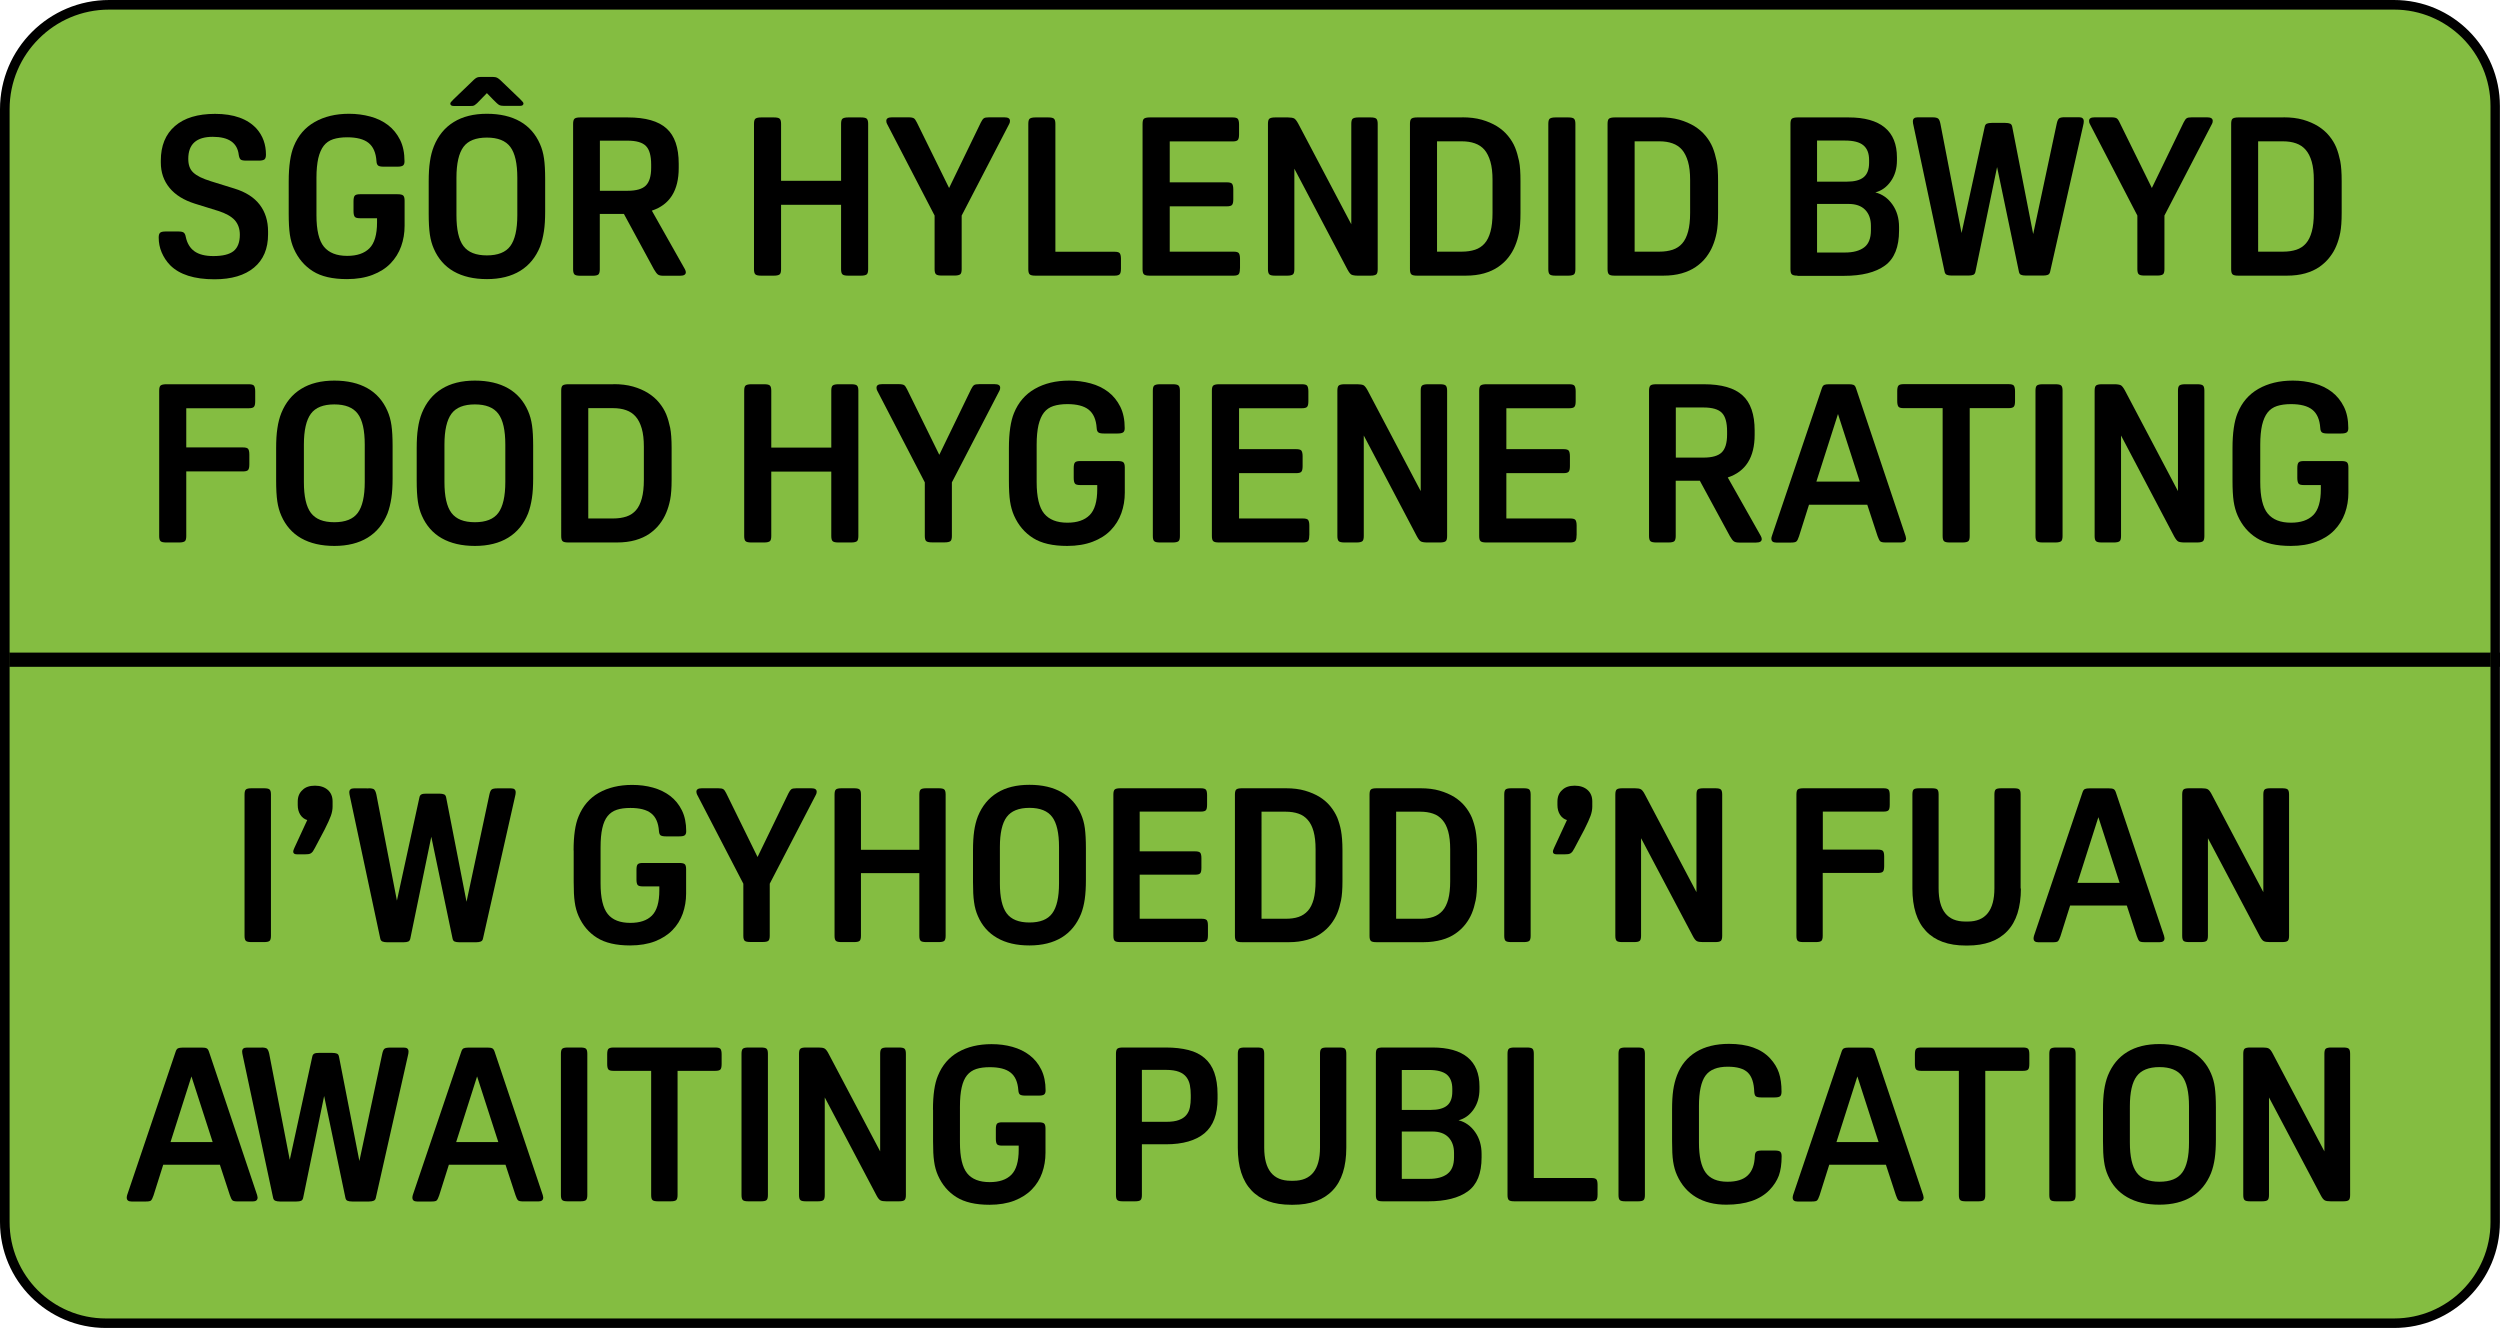 <?xml version="1.0" encoding="utf-8"?>
<!-- Generator: Adobe Illustrator 26.0.1, SVG Export Plug-In . SVG Version: 6.00 Build 0)  -->
<svg version="1.1" id="Layer_1" xmlns="http://www.w3.org/2000/svg" xmlns:xlink="http://www.w3.org/1999/xlink" x="0px" y="0px"
	 viewBox="0 0 260.38 138.31" style="enable-background:new 0 0 260.38 138.31;" xml:space="preserve">
<style type="text/css">
	.st0{fill:#84BD41;}
	.st1{enable-background:new    ;}
</style>
<g>
	<g>
		<path class="st0" d="M11.37,0.5c-6,0-10.87,4.87-10.87,10.87v115.91c0,5.82,4.72,10.53,10.53,10.53h238.31
			c5.82,0,10.54-4.71,10.54-10.53V11.04c0-5.82-4.72-10.54-10.54-10.54H11.37"/>
	</g>
	<g>
		<path d="M11.37,0.5V0C5.09,0,0,5.09,0,11.37v115.91c0,6.09,4.94,11.03,11.03,11.03h238.31c6.1,0,11.03-4.94,11.03-11.03V11.04
			c0-6.09-4.94-11.04-11.03-11.04H11.37V0.5V1h237.98c2.77,0,5.28,1.13,7.1,2.94c1.82,1.82,2.94,4.32,2.94,7.1v116.25
			c0,2.77-1.12,5.27-2.94,7.09s-4.32,2.94-7.1,2.94H11.03c-2.77,0-5.28-1.12-7.1-2.94c-1.81-1.82-2.93-4.33-2.93-7.1V11.37
			C1,8.5,2.16,5.91,4.04,4.04C5.91,2.16,8.5,1,11.37,1V0.5"/>
	</g>
	<g class="st1">
		<path d="M19.35,24.68c0.14,0.66,0.44,1.16,0.9,1.49c0.46,0.33,1.12,0.5,1.97,0.5c0.97,0,1.67-0.17,2.11-0.52
			c0.43-0.35,0.65-0.92,0.65-1.7c0-0.62-0.18-1.12-0.53-1.52c-0.36-0.39-0.93-0.71-1.71-0.96l-2.45-0.76
			c-1.14-0.36-2.02-0.9-2.63-1.64c-0.61-0.74-0.91-1.62-0.91-2.64v-0.21c0-1.54,0.49-2.74,1.47-3.59c0.98-0.85,2.37-1.27,4.18-1.27
			c1.95,0,3.39,0.52,4.33,1.55c0.65,0.74,0.97,1.64,0.97,2.69c0,0.25-0.05,0.41-0.15,0.5c-0.1,0.08-0.3,0.13-0.59,0.13h-1.32
			c-0.29,0-0.49-0.04-0.58-0.12s-0.15-0.23-0.19-0.46c-0.14-1.27-1.04-1.9-2.71-1.9c-1.7,0-2.55,0.76-2.55,2.29
			c0,0.31,0.04,0.58,0.12,0.81c0.08,0.23,0.21,0.44,0.39,0.61c0.19,0.18,0.43,0.34,0.73,0.49c0.3,0.15,0.68,0.29,1.12,0.43
			l2.45,0.76c1.17,0.36,2.05,0.92,2.63,1.68c0.58,0.76,0.87,1.69,0.87,2.79v0.3c0,1.5-0.49,2.65-1.46,3.46
			c-0.97,0.81-2.35,1.22-4.12,1.22c-2.1,0-3.64-0.49-4.61-1.46c-0.39-0.4-0.68-0.85-0.89-1.34s-0.31-1.01-0.31-1.55
			c0-0.25,0.05-0.41,0.15-0.5s0.3-0.13,0.59-0.13h1.3c0.28,0,0.47,0.04,0.57,0.12S19.31,24.45,19.35,24.68z"/>
		<path d="M30.07,18.89c0-1.59,0.18-2.81,0.53-3.66c0.45-1.11,1.17-1.95,2.17-2.52c1-0.57,2.19-0.86,3.58-0.86
			c0.79,0,1.53,0.1,2.23,0.29c0.7,0.19,1.32,0.49,1.84,0.89c0.52,0.4,0.94,0.92,1.25,1.54c0.31,0.62,0.46,1.37,0.46,2.23
			c0,0.22-0.05,0.36-0.16,0.44c-0.11,0.08-0.3,0.12-0.58,0.12h-1.44c-0.28,0-0.47-0.04-0.57-0.12c-0.1-0.08-0.16-0.23-0.17-0.46
			c-0.06-0.88-0.34-1.51-0.83-1.9c-0.49-0.39-1.24-0.58-2.22-0.58c-0.57,0-1.06,0.07-1.46,0.2c-0.4,0.13-0.73,0.36-0.98,0.68
			c-0.25,0.32-0.44,0.76-0.57,1.3c-0.12,0.54-0.19,1.22-0.19,2.04v3.89c0,1.56,0.26,2.66,0.78,3.29c0.52,0.63,1.32,0.95,2.42,0.95
			c1.02,0,1.79-0.26,2.32-0.79c0.52-0.52,0.79-1.42,0.79-2.69v-0.44h-1.78c-0.28,0-0.46-0.05-0.54-0.15
			c-0.08-0.1-0.13-0.3-0.13-0.59v-1.02c0-0.29,0.04-0.49,0.13-0.59c0.08-0.1,0.27-0.15,0.54-0.15h3.91c0.29,0,0.49,0.04,0.59,0.13
			c0.1,0.09,0.15,0.27,0.15,0.54v2.62c0,0.76-0.12,1.47-0.36,2.14c-0.24,0.67-0.61,1.26-1.1,1.77c-0.49,0.51-1.12,0.91-1.88,1.2
			c-0.76,0.29-1.64,0.44-2.66,0.44c-1.5,0-2.68-0.27-3.55-0.82c-0.87-0.55-1.53-1.32-1.98-2.33c-0.2-0.45-0.34-0.95-0.42-1.49
			s-0.12-1.27-0.12-2.17V18.89z"/>
		<path d="M50.71,11.85c1.37,0,2.53,0.27,3.46,0.8c0.93,0.53,1.62,1.32,2.07,2.35c0.2,0.45,0.34,0.95,0.42,1.5s0.12,1.27,0.12,2.15
			v3.38c0,0.8-0.04,1.49-0.13,2.07s-0.22,1.11-0.4,1.59c-0.45,1.11-1.14,1.95-2.07,2.52c-0.93,0.57-2.09,0.86-3.46,0.86
			c-1.37,0-2.53-0.27-3.46-0.8c-0.93-0.53-1.62-1.32-2.07-2.35c-0.2-0.45-0.34-0.95-0.42-1.5s-0.12-1.27-0.12-2.15v-3.38
			c0-0.8,0.04-1.49,0.13-2.07c0.08-0.58,0.22-1.11,0.41-1.59c0.45-1.11,1.14-1.95,2.07-2.52C48.18,12.14,49.33,11.85,50.71,11.85z
			 M50.71,9.7l-0.67,0.69c-0.14,0.15-0.25,0.27-0.35,0.36s-0.18,0.15-0.25,0.2s-0.15,0.07-0.23,0.08c-0.08,0.01-0.18,0.01-0.3,0.01
			h-1.62c-0.26,0-0.39-0.08-0.39-0.25c0-0.05,0.02-0.1,0.07-0.16c0.05-0.06,0.14-0.16,0.28-0.3l1.76-1.69
			c0.14-0.14,0.25-0.25,0.35-0.34c0.09-0.08,0.18-0.15,0.25-0.19c0.08-0.04,0.15-0.07,0.23-0.08C49.9,8.02,50,8.01,50.1,8.01h1.2
			c0.2,0,0.37,0.03,0.5,0.1s0.34,0.24,0.61,0.52l1.76,1.69c0.14,0.14,0.23,0.24,0.28,0.3s0.07,0.12,0.07,0.16
			c0,0.17-0.13,0.25-0.39,0.25h-1.62c-0.22,0-0.39-0.03-0.51-0.09c-0.12-0.06-0.33-0.25-0.63-0.56L50.71,9.7z M50.71,14.33
			c-1.14,0-1.96,0.32-2.44,0.97s-0.73,1.72-0.73,3.22v3.89c0,1.5,0.24,2.57,0.73,3.22s1.3,0.97,2.44,0.97
			c1.14,0,1.96-0.32,2.44-0.97s0.73-1.72,0.73-3.22v-3.89c0-1.5-0.24-2.57-0.73-3.22S51.85,14.33,50.71,14.33z"/>
		<path d="M62.47,22.28v5.77c0,0.26-0.05,0.44-0.14,0.53c-0.09,0.09-0.29,0.14-0.6,0.14h-1.3c-0.31,0-0.51-0.05-0.6-0.14
			c-0.09-0.09-0.14-0.27-0.14-0.53V12.9c0-0.26,0.05-0.44,0.14-0.53c0.09-0.09,0.29-0.14,0.6-0.14h4.96c1.84,0,3.18,0.38,4.03,1.15
			c0.85,0.76,1.27,1.99,1.27,3.67v0.44c0,2.35-0.93,3.83-2.8,4.45l3.45,6.11c0.06,0.12,0.09,0.22,0.09,0.3c0,0.25-0.2,0.37-0.6,0.37
			h-1.74c-0.26,0-0.45-0.04-0.57-0.13s-0.25-0.27-0.41-0.54l-3.13-5.77H62.47z M62.47,19.87h2.89c0.9,0,1.53-0.18,1.9-0.54
			c0.37-0.36,0.56-0.98,0.56-1.86v-0.32c0-0.93-0.18-1.57-0.54-1.94c-0.36-0.37-1-0.56-1.91-0.56h-2.89V19.87z"/>
		<path d="M90.42,28.04c0,0.28-0.05,0.46-0.15,0.54s-0.3,0.13-0.59,0.13h-1.34c-0.29,0-0.49-0.04-0.59-0.13
			c-0.1-0.08-0.15-0.27-0.15-0.54v-6.71h-6.25v6.71c0,0.28-0.05,0.46-0.15,0.54s-0.3,0.13-0.59,0.13h-1.34
			c-0.29,0-0.49-0.04-0.59-0.13c-0.1-0.08-0.15-0.27-0.15-0.54V12.9c0-0.28,0.05-0.46,0.15-0.54c0.1-0.08,0.3-0.13,0.59-0.13h1.34
			c0.29,0,0.49,0.04,0.59,0.13s0.15,0.27,0.15,0.54v5.93h6.25V12.9c0-0.28,0.05-0.46,0.15-0.54c0.1-0.08,0.3-0.13,0.59-0.13h1.34
			c0.29,0,0.49,0.04,0.59,0.13s0.15,0.27,0.15,0.54V28.04z"/>
		<path d="M94.64,12.22c0.26,0,0.44,0.04,0.54,0.1s0.2,0.21,0.31,0.43l3.36,6.83l3.31-6.83c0.11-0.22,0.21-0.36,0.31-0.43
			c0.1-0.07,0.28-0.1,0.54-0.1h1.6c0.39,0,0.58,0.12,0.58,0.37c0,0.11-0.02,0.21-0.07,0.3l-4.96,9.56v5.58
			c0,0.28-0.05,0.46-0.15,0.54s-0.3,0.13-0.59,0.13h-1.34c-0.29,0-0.49-0.04-0.59-0.13c-0.1-0.08-0.15-0.27-0.15-0.54v-5.58
			l-4.96-9.56c-0.05-0.09-0.07-0.19-0.07-0.3c0-0.25,0.19-0.37,0.58-0.37H94.64z"/>
		<path d="M116.75,27.97c0,0.29-0.04,0.49-0.13,0.59c-0.09,0.1-0.27,0.15-0.54,0.15h-8.24c-0.29,0-0.49-0.04-0.59-0.13
			c-0.1-0.08-0.15-0.27-0.15-0.54V12.9c0-0.28,0.05-0.46,0.15-0.54c0.1-0.08,0.3-0.13,0.59-0.13h1.34c0.29,0,0.49,0.04,0.59,0.13
			s0.15,0.27,0.15,0.54v13.32h6.16c0.28,0,0.46,0.05,0.54,0.15c0.08,0.1,0.13,0.3,0.13,0.59V27.97z"/>
		<path d="M129.14,27.97c0,0.29-0.04,0.49-0.13,0.59s-0.27,0.15-0.54,0.15h-8.73c-0.29,0-0.49-0.04-0.59-0.13
			c-0.1-0.08-0.15-0.27-0.15-0.54V12.9c0-0.28,0.05-0.46,0.15-0.54c0.1-0.08,0.3-0.13,0.59-0.13h8.64c0.28,0,0.46,0.05,0.54,0.15
			c0.08,0.1,0.13,0.3,0.13,0.59v1.02c0,0.29-0.04,0.49-0.13,0.59c-0.08,0.1-0.27,0.15-0.54,0.15h-6.55v4.26h5.95
			c0.28,0,0.46,0.05,0.54,0.15c0.08,0.1,0.13,0.3,0.13,0.59v1.02c0,0.29-0.04,0.49-0.13,0.59c-0.08,0.1-0.27,0.15-0.54,0.15h-5.95
			v4.72h6.65c0.28,0,0.46,0.05,0.54,0.15s0.13,0.3,0.13,0.59V27.97z"/>
		<path d="M134.81,17.57v10.47c0,0.28-0.05,0.46-0.15,0.54c-0.1,0.08-0.3,0.13-0.59,0.13h-1.27c-0.29,0-0.49-0.04-0.59-0.13
			s-0.15-0.27-0.15-0.54V12.9c0-0.28,0.05-0.46,0.15-0.54s0.3-0.13,0.59-0.13h1.34c0.29,0,0.51,0.04,0.64,0.1
			c0.13,0.07,0.27,0.25,0.43,0.54l5.53,10.49V12.9c0-0.28,0.05-0.46,0.15-0.54c0.1-0.08,0.3-0.13,0.59-0.13h1.27
			c0.29,0,0.49,0.04,0.59,0.13s0.15,0.27,0.15,0.54v15.14c0,0.28-0.05,0.46-0.15,0.54s-0.3,0.13-0.59,0.13h-1.34
			c-0.29,0-0.51-0.04-0.64-0.1s-0.27-0.25-0.43-0.54L134.81,17.57z"/>
		<path d="M152.3,12.22c0.76,0,1.43,0.08,2.03,0.25c0.59,0.17,1.12,0.4,1.58,0.68c0.46,0.29,0.84,0.62,1.15,1
			c0.31,0.38,0.56,0.78,0.74,1.22c0.17,0.42,0.3,0.88,0.41,1.4s0.15,1.22,0.15,2.1v3.31c0,0.86-0.05,1.55-0.15,2.06
			c-0.1,0.51-0.24,0.97-0.41,1.37c-0.17,0.42-0.4,0.81-0.69,1.19c-0.29,0.38-0.65,0.71-1.07,1c-0.42,0.29-0.91,0.51-1.47,0.67
			s-1.2,0.24-1.91,0.24h-5.07c-0.29,0-0.49-0.04-0.59-0.13s-0.15-0.27-0.15-0.54V12.9c0-0.28,0.05-0.46,0.15-0.54
			s0.3-0.13,0.59-0.13H152.3z M149.66,26.21h2.59c0.52,0,0.98-0.07,1.38-0.2c0.39-0.13,0.73-0.35,1-0.66
			c0.27-0.31,0.47-0.72,0.61-1.24s0.21-1.16,0.21-1.93v-3.43c0-0.76-0.07-1.39-0.22-1.91c-0.15-0.52-0.36-0.93-0.62-1.24
			c-0.27-0.31-0.6-0.53-1-0.67c-0.39-0.14-0.84-0.21-1.35-0.21h-2.59V26.21z"/>
		<path d="M164.08,28.04c0,0.28-0.05,0.46-0.15,0.54s-0.3,0.13-0.59,0.13H162c-0.29,0-0.49-0.04-0.59-0.13
			c-0.1-0.08-0.15-0.27-0.15-0.54V12.9c0-0.28,0.05-0.46,0.15-0.54c0.1-0.08,0.3-0.13,0.59-0.13h1.34c0.29,0,0.49,0.04,0.59,0.13
			s0.15,0.27,0.15,0.54V28.04z"/>
		<path d="M172.88,12.22c0.76,0,1.43,0.08,2.03,0.25c0.59,0.17,1.12,0.4,1.58,0.68c0.46,0.29,0.84,0.62,1.15,1
			c0.31,0.38,0.56,0.78,0.74,1.22c0.17,0.42,0.3,0.88,0.41,1.4s0.15,1.22,0.15,2.1v3.31c0,0.86-0.05,1.55-0.15,2.06
			c-0.1,0.51-0.24,0.97-0.41,1.37c-0.17,0.42-0.4,0.81-0.69,1.19c-0.29,0.38-0.65,0.71-1.07,1c-0.42,0.29-0.91,0.51-1.47,0.67
			s-1.2,0.24-1.91,0.24h-5.07c-0.29,0-0.49-0.04-0.59-0.13s-0.15-0.27-0.15-0.54V12.9c0-0.28,0.05-0.46,0.15-0.54
			s0.3-0.13,0.59-0.13H172.88z M170.24,26.21h2.59c0.52,0,0.98-0.07,1.38-0.2c0.39-0.13,0.73-0.35,1-0.66
			c0.27-0.31,0.47-0.72,0.61-1.24s0.21-1.16,0.21-1.93v-3.43c0-0.76-0.07-1.39-0.22-1.91c-0.15-0.52-0.36-0.93-0.62-1.24
			c-0.27-0.31-0.6-0.53-1-0.67c-0.39-0.14-0.84-0.21-1.35-0.21h-2.59V26.21z"/>
		<path d="M187.22,28.71c-0.29,0-0.49-0.04-0.59-0.13c-0.1-0.08-0.15-0.27-0.15-0.54V12.9c0-0.28,0.05-0.46,0.15-0.54
			c0.1-0.08,0.3-0.13,0.59-0.13h5.33c1.65,0,2.9,0.35,3.75,1.05c0.85,0.7,1.27,1.74,1.27,3.12v0.3c0,0.85-0.21,1.57-0.64,2.18
			c-0.42,0.6-0.96,0.99-1.61,1.16c0.73,0.18,1.32,0.61,1.78,1.26s0.69,1.44,0.69,2.35v0.37c0,1.71-0.49,2.93-1.47,3.64
			c-0.98,0.71-2.4,1.07-4.25,1.07H187.22z M189.25,18.92h3.1c0.79,0,1.37-0.15,1.75-0.46c0.38-0.31,0.57-0.81,0.57-1.5v-0.3
			c0-0.69-0.2-1.2-0.6-1.53s-1.03-0.49-1.9-0.49h-2.92V18.92z M189.25,26.3h2.92c0.85,0,1.51-0.18,1.98-0.53
			c0.47-0.35,0.71-0.95,0.71-1.78v-0.46c0-0.71-0.2-1.27-0.6-1.68s-0.98-0.61-1.74-0.61h-3.27V26.3z"/>
		<path d="M201.27,12.22c0.28,0,0.47,0.04,0.58,0.12c0.11,0.08,0.19,0.26,0.25,0.56l2.2,11.37l2.41-11.05
			c0.03-0.17,0.1-0.28,0.22-0.34c0.12-0.05,0.29-0.08,0.52-0.08h1.39c0.23,0,0.41,0.03,0.52,0.08c0.12,0.05,0.19,0.17,0.22,0.34
			l2.18,11.16l2.45-11.49c0.06-0.29,0.15-0.48,0.25-0.56c0.11-0.08,0.3-0.12,0.58-0.12h1.5c0.32,0,0.49,0.14,0.49,0.42
			c0,0.12-0.02,0.28-0.07,0.46l-3.43,15.19c-0.03,0.17-0.11,0.28-0.23,0.34c-0.12,0.05-0.29,0.08-0.51,0.08h-1.78
			c-0.23,0-0.41-0.03-0.52-0.08c-0.12-0.05-0.19-0.17-0.22-0.34l-2.27-10.88l-2.25,10.88c-0.03,0.17-0.1,0.28-0.22,0.34
			c-0.12,0.05-0.29,0.08-0.52,0.08h-1.74c-0.22,0-0.39-0.03-0.51-0.08c-0.12-0.05-0.2-0.17-0.23-0.34L199.3,13.1
			c-0.05-0.18-0.07-0.34-0.07-0.46c0-0.28,0.16-0.42,0.49-0.42H201.27z"/>
		<path d="M219.91,12.22c0.26,0,0.44,0.04,0.54,0.1s0.21,0.21,0.31,0.43l3.36,6.83l3.31-6.83c0.11-0.22,0.21-0.36,0.31-0.43
			s0.28-0.1,0.54-0.1h1.6c0.38,0,0.58,0.12,0.58,0.37c0,0.11-0.02,0.21-0.07,0.3l-4.96,9.56v5.58c0,0.28-0.05,0.46-0.15,0.54
			s-0.3,0.13-0.59,0.13h-1.34c-0.29,0-0.49-0.04-0.59-0.13c-0.1-0.08-0.15-0.27-0.15-0.54v-5.58l-4.96-9.56
			c-0.05-0.09-0.07-0.19-0.07-0.3c0-0.25,0.19-0.37,0.58-0.37H219.91z"/>
		<path d="M237.84,12.22c0.76,0,1.43,0.08,2.03,0.25c0.59,0.17,1.12,0.4,1.57,0.68c0.46,0.29,0.84,0.62,1.15,1
			c0.31,0.38,0.56,0.78,0.74,1.22c0.17,0.42,0.3,0.88,0.41,1.4c0.1,0.52,0.15,1.22,0.15,2.1v3.31c0,0.86-0.05,1.55-0.15,2.06
			c-0.1,0.51-0.24,0.97-0.41,1.37c-0.17,0.42-0.4,0.81-0.7,1.19c-0.29,0.38-0.65,0.71-1.06,1c-0.42,0.29-0.91,0.51-1.47,0.67
			s-1.2,0.24-1.91,0.24h-5.07c-0.29,0-0.49-0.04-0.59-0.13c-0.1-0.08-0.15-0.27-0.15-0.54V12.9c0-0.28,0.05-0.46,0.15-0.54
			c0.1-0.08,0.3-0.13,0.59-0.13H237.84z M235.2,26.21h2.59c0.53,0,0.98-0.07,1.38-0.2c0.39-0.13,0.73-0.35,1-0.66
			c0.27-0.31,0.47-0.72,0.61-1.24c0.14-0.52,0.21-1.16,0.21-1.93v-3.43c0-0.76-0.07-1.39-0.22-1.91c-0.15-0.52-0.36-0.93-0.63-1.24
			c-0.27-0.31-0.6-0.53-1-0.67c-0.39-0.14-0.85-0.21-1.36-0.21h-2.59V26.21z"/>
	</g>
	<g class="st1">
		<path d="M19.4,49.09v6.74c0,0.28-0.05,0.46-0.15,0.54s-0.3,0.13-0.59,0.13h-1.34c-0.29,0-0.49-0.04-0.59-0.13
			c-0.1-0.08-0.15-0.27-0.15-0.54V40.69c0-0.28,0.05-0.46,0.15-0.54c0.1-0.08,0.3-0.13,0.59-0.13h8.59c0.28,0,0.46,0.05,0.54,0.15
			c0.08,0.1,0.13,0.3,0.13,0.59v1.02c0,0.29-0.04,0.49-0.13,0.59c-0.08,0.1-0.27,0.15-0.54,0.15H19.4v4.08h5.9
			c0.28,0,0.46,0.05,0.54,0.15c0.08,0.1,0.13,0.3,0.13,0.59v1.02c0,0.29-0.04,0.49-0.13,0.59c-0.08,0.1-0.27,0.15-0.54,0.15H19.4z"
			/>
		<path d="M34.82,39.64c1.37,0,2.53,0.27,3.46,0.8c0.93,0.53,1.62,1.32,2.07,2.35c0.2,0.45,0.34,0.95,0.42,1.5s0.12,1.27,0.12,2.15
			v3.38c0,0.8-0.04,1.49-0.13,2.07s-0.22,1.11-0.4,1.59c-0.45,1.11-1.14,1.95-2.07,2.52c-0.93,0.57-2.09,0.86-3.46,0.86
			c-1.37,0-2.53-0.27-3.46-0.8c-0.93-0.53-1.62-1.32-2.07-2.35c-0.2-0.45-0.34-0.95-0.42-1.5s-0.12-1.27-0.12-2.15v-3.38
			c0-0.8,0.04-1.49,0.13-2.07c0.08-0.58,0.22-1.11,0.41-1.59c0.45-1.11,1.14-1.95,2.07-2.52C32.29,39.93,33.45,39.64,34.82,39.64z
			 M34.82,42.12c-1.14,0-1.96,0.32-2.44,0.97s-0.73,1.72-0.73,3.22v3.89c0,1.5,0.24,2.57,0.73,3.22s1.3,0.97,2.44,0.97
			c1.14,0,1.96-0.32,2.44-0.97s0.73-1.72,0.73-3.22v-3.89c0-1.5-0.24-2.57-0.73-3.22S35.96,42.12,34.82,42.12z"/>
		<path d="M49.46,39.64c1.37,0,2.53,0.27,3.46,0.8c0.93,0.53,1.62,1.32,2.07,2.35c0.2,0.45,0.34,0.95,0.42,1.5s0.12,1.27,0.12,2.15
			v3.38c0,0.8-0.04,1.49-0.13,2.07s-0.22,1.11-0.4,1.59c-0.45,1.11-1.14,1.95-2.07,2.52c-0.93,0.57-2.09,0.86-3.46,0.86
			c-1.37,0-2.53-0.27-3.46-0.8c-0.93-0.53-1.62-1.32-2.07-2.35c-0.2-0.45-0.34-0.95-0.42-1.5s-0.12-1.27-0.12-2.15v-3.38
			c0-0.8,0.04-1.49,0.13-2.07c0.08-0.58,0.22-1.11,0.41-1.59c0.45-1.11,1.14-1.95,2.07-2.52C46.93,39.93,48.08,39.64,49.46,39.64z
			 M49.46,42.12c-1.14,0-1.96,0.32-2.44,0.97s-0.73,1.72-0.73,3.22v3.89c0,1.5,0.24,2.57,0.73,3.22s1.3,0.97,2.44,0.97
			c1.14,0,1.96-0.32,2.44-0.97s0.73-1.72,0.73-3.22v-3.89c0-1.5-0.24-2.57-0.73-3.22S50.6,42.12,49.46,42.12z"/>
		<path d="M63.9,40.01c0.76,0,1.43,0.08,2.03,0.25s1.12,0.4,1.57,0.68c0.46,0.29,0.84,0.62,1.15,1c0.31,0.38,0.56,0.78,0.74,1.22
			c0.17,0.42,0.3,0.88,0.41,1.4c0.1,0.52,0.15,1.22,0.15,2.1v3.31c0,0.86-0.05,1.55-0.15,2.06c-0.1,0.51-0.24,0.97-0.41,1.37
			c-0.17,0.42-0.4,0.81-0.69,1.19c-0.29,0.38-0.65,0.71-1.06,1c-0.42,0.29-0.91,0.51-1.47,0.67s-1.2,0.24-1.91,0.24h-5.07
			c-0.29,0-0.49-0.04-0.59-0.13c-0.1-0.08-0.15-0.27-0.15-0.54V40.69c0-0.28,0.05-0.46,0.15-0.54c0.1-0.08,0.3-0.13,0.59-0.13H63.9z
			 M61.27,54h2.59c0.52,0,0.98-0.07,1.38-0.2c0.39-0.13,0.73-0.35,1-0.66c0.27-0.31,0.47-0.72,0.61-1.24
			c0.14-0.52,0.21-1.16,0.21-1.93v-3.43c0-0.76-0.07-1.39-0.22-1.91c-0.15-0.52-0.36-0.93-0.63-1.24c-0.27-0.31-0.6-0.53-1-0.67
			c-0.39-0.14-0.85-0.21-1.35-0.21h-2.59V54z"/>
		<path d="M89.4,55.83c0,0.28-0.05,0.46-0.15,0.54s-0.3,0.13-0.59,0.13h-1.34c-0.29,0-0.49-0.04-0.59-0.13
			c-0.1-0.08-0.15-0.27-0.15-0.54v-6.71h-6.25v6.71c0,0.28-0.05,0.46-0.15,0.54s-0.3,0.13-0.59,0.13h-1.34
			c-0.29,0-0.49-0.04-0.59-0.13c-0.1-0.08-0.15-0.27-0.15-0.54V40.69c0-0.28,0.05-0.46,0.15-0.54c0.1-0.08,0.3-0.13,0.59-0.13h1.34
			c0.29,0,0.49,0.04,0.59,0.13s0.15,0.27,0.15,0.54v5.93h6.25v-5.93c0-0.28,0.05-0.46,0.15-0.54c0.1-0.08,0.3-0.13,0.59-0.13h1.34
			c0.29,0,0.49,0.04,0.59,0.13s0.15,0.27,0.15,0.54V55.83z"/>
		<path d="M93.62,40.01c0.26,0,0.44,0.04,0.54,0.1s0.2,0.21,0.31,0.43l3.36,6.83l3.31-6.83c0.11-0.22,0.21-0.36,0.31-0.43
			c0.1-0.07,0.28-0.1,0.54-0.1h1.6c0.39,0,0.58,0.12,0.58,0.37c0,0.11-0.02,0.21-0.07,0.3l-4.96,9.56v5.58
			c0,0.28-0.05,0.46-0.15,0.54s-0.3,0.13-0.59,0.13h-1.34c-0.29,0-0.49-0.04-0.59-0.13c-0.1-0.08-0.15-0.27-0.15-0.54v-5.58
			l-4.96-9.56c-0.05-0.09-0.07-0.19-0.07-0.3c0-0.25,0.19-0.37,0.58-0.37H93.62z"/>
	</g>
	<g class="st1">
		<path d="M105.08,46.68c0-1.59,0.18-2.81,0.53-3.66c0.45-1.11,1.17-1.95,2.17-2.52c1-0.57,2.19-0.86,3.58-0.86
			c0.79,0,1.53,0.1,2.23,0.29c0.7,0.19,1.32,0.49,1.84,0.89c0.52,0.4,0.94,0.92,1.25,1.54c0.31,0.62,0.46,1.37,0.46,2.23
			c0,0.22-0.05,0.36-0.16,0.44c-0.11,0.08-0.3,0.12-0.58,0.12h-1.44c-0.28,0-0.47-0.04-0.57-0.12c-0.1-0.08-0.16-0.23-0.17-0.46
			c-0.06-0.88-0.34-1.51-0.83-1.9c-0.49-0.39-1.24-0.58-2.22-0.58c-0.57,0-1.06,0.07-1.46,0.2c-0.4,0.13-0.73,0.36-0.98,0.68
			c-0.25,0.32-0.44,0.76-0.57,1.3c-0.12,0.54-0.19,1.22-0.19,2.04v3.89c0,1.56,0.26,2.66,0.78,3.29c0.52,0.63,1.32,0.95,2.42,0.95
			c1.02,0,1.79-0.26,2.32-0.79c0.52-0.52,0.79-1.42,0.79-2.69v-0.44h-1.78c-0.28,0-0.46-0.05-0.54-0.15
			c-0.08-0.1-0.13-0.3-0.13-0.59v-1.02c0-0.29,0.04-0.49,0.13-0.59c0.08-0.1,0.27-0.15,0.54-0.15h3.91c0.29,0,0.49,0.04,0.59,0.13
			c0.1,0.09,0.15,0.27,0.15,0.54v2.62c0,0.76-0.12,1.47-0.36,2.14c-0.24,0.67-0.61,1.26-1.1,1.77c-0.49,0.51-1.12,0.91-1.88,1.2
			c-0.76,0.29-1.64,0.44-2.66,0.44c-1.5,0-2.68-0.27-3.55-0.82c-0.87-0.55-1.53-1.32-1.98-2.33c-0.2-0.45-0.34-0.95-0.42-1.49
			s-0.12-1.27-0.12-2.17V46.68z"/>
		<path d="M122.89,55.83c0,0.28-0.05,0.46-0.15,0.54s-0.3,0.13-0.59,0.13h-1.34c-0.29,0-0.49-0.04-0.59-0.13
			c-0.1-0.08-0.15-0.27-0.15-0.54V40.69c0-0.28,0.05-0.46,0.15-0.54c0.1-0.08,0.3-0.13,0.59-0.13h1.34c0.29,0,0.49,0.04,0.59,0.13
			s0.15,0.27,0.15,0.54V55.83z"/>
		<path d="M136.36,55.76c0,0.29-0.04,0.49-0.13,0.59s-0.27,0.15-0.54,0.15h-8.73c-0.29,0-0.49-0.04-0.59-0.13
			c-0.1-0.08-0.15-0.27-0.15-0.54V40.69c0-0.28,0.05-0.46,0.15-0.54c0.1-0.08,0.3-0.13,0.59-0.13h8.64c0.28,0,0.46,0.05,0.54,0.15
			c0.08,0.1,0.13,0.3,0.13,0.59v1.02c0,0.29-0.04,0.49-0.13,0.59c-0.08,0.1-0.27,0.15-0.54,0.15h-6.55v4.26H135
			c0.28,0,0.46,0.05,0.54,0.15c0.08,0.1,0.13,0.3,0.13,0.59v1.02c0,0.29-0.04,0.49-0.13,0.59c-0.08,0.1-0.27,0.15-0.54,0.15h-5.95
			V54h6.65c0.28,0,0.46,0.05,0.54,0.15s0.13,0.3,0.13,0.59V55.76z"/>
		<path d="M142.04,45.36v10.47c0,0.28-0.05,0.46-0.15,0.54c-0.1,0.08-0.3,0.13-0.59,0.13h-1.27c-0.29,0-0.49-0.04-0.59-0.13
			s-0.15-0.27-0.15-0.54V40.69c0-0.28,0.05-0.46,0.15-0.54s0.3-0.13,0.59-0.13h1.34c0.29,0,0.51,0.04,0.64,0.1
			c0.13,0.07,0.27,0.25,0.43,0.54l5.53,10.49V40.69c0-0.28,0.05-0.46,0.15-0.54c0.1-0.08,0.3-0.13,0.59-0.13h1.27
			c0.29,0,0.49,0.04,0.59,0.13s0.15,0.27,0.15,0.54v15.14c0,0.28-0.05,0.46-0.15,0.54s-0.3,0.13-0.59,0.13h-1.34
			c-0.29,0-0.51-0.04-0.64-0.1s-0.27-0.25-0.43-0.54L142.04,45.36z"/>
		<path d="M164.2,55.76c0,0.29-0.04,0.49-0.13,0.59s-0.27,0.15-0.54,0.15h-8.73c-0.29,0-0.49-0.04-0.59-0.13
			c-0.1-0.08-0.15-0.27-0.15-0.54V40.69c0-0.28,0.05-0.46,0.15-0.54c0.1-0.08,0.3-0.13,0.59-0.13h8.64c0.28,0,0.46,0.05,0.54,0.15
			c0.08,0.1,0.13,0.3,0.13,0.59v1.02c0,0.29-0.04,0.49-0.13,0.59c-0.08,0.1-0.27,0.15-0.54,0.15h-6.55v4.26h5.95
			c0.28,0,0.46,0.05,0.54,0.15s0.13,0.3,0.13,0.59v1.02c0,0.29-0.04,0.49-0.13,0.59c-0.08,0.1-0.27,0.15-0.54,0.15h-5.95V54h6.65
			c0.28,0,0.46,0.05,0.54,0.15s0.13,0.3,0.13,0.59V55.76z"/>
		<path d="M174.53,50.06v5.77c0,0.26-0.05,0.44-0.14,0.53c-0.09,0.09-0.29,0.14-0.6,0.14h-1.3c-0.31,0-0.51-0.05-0.6-0.14
			c-0.09-0.09-0.14-0.27-0.14-0.53V40.69c0-0.26,0.05-0.44,0.14-0.53c0.09-0.09,0.29-0.14,0.6-0.14h4.96c1.84,0,3.18,0.38,4.03,1.15
			c0.85,0.76,1.27,1.99,1.27,3.67v0.44c0,2.35-0.93,3.83-2.8,4.45l3.45,6.11c0.06,0.12,0.09,0.22,0.09,0.3c0,0.25-0.2,0.37-0.6,0.37
			h-1.74c-0.26,0-0.45-0.04-0.57-0.13c-0.12-0.08-0.25-0.27-0.41-0.54l-3.13-5.77H174.53z M174.53,47.66h2.89
			c0.89,0,1.53-0.18,1.9-0.54c0.37-0.36,0.56-0.98,0.56-1.86v-0.32c0-0.93-0.18-1.57-0.54-1.94c-0.36-0.37-1-0.56-1.91-0.56h-2.89
			V47.66z"/>
		<path d="M198.47,55.83c0.03,0.12,0.05,0.21,0.05,0.25c0,0.28-0.17,0.42-0.51,0.42h-1.62c-0.29,0-0.48-0.04-0.57-0.13
			c-0.08-0.08-0.17-0.27-0.27-0.54l-1.07-3.26h-6.07l-1.04,3.29c-0.09,0.28-0.18,0.46-0.27,0.53c-0.08,0.08-0.27,0.12-0.57,0.12
			h-1.53c-0.34,0-0.51-0.14-0.51-0.42c0-0.05,0.01-0.13,0.05-0.25l5.21-15.4c0.06-0.19,0.15-0.3,0.25-0.35
			c0.11-0.05,0.27-0.07,0.49-0.07h2.08c0.22,0,0.38,0.02,0.49,0.07c0.11,0.05,0.19,0.16,0.25,0.35L198.47,55.83z M189.18,50.16h4.52
			l-2.27-7.04L189.18,50.16z"/>
	</g>
	<g class="st1">
		<path d="M202.32,42.51h-4.05c-0.28,0-0.46-0.05-0.54-0.15c-0.08-0.1-0.13-0.3-0.13-0.59v-1.02c0-0.29,0.04-0.49,0.13-0.59
			c0.08-0.1,0.27-0.15,0.54-0.15h10.93c0.28,0,0.46,0.05,0.54,0.15c0.08,0.1,0.13,0.3,0.13,0.59v1.02c0,0.29-0.04,0.49-0.13,0.59
			c-0.09,0.1-0.27,0.15-0.54,0.15h-4.05v13.32c0,0.28-0.05,0.46-0.15,0.54s-0.3,0.13-0.59,0.13h-1.34c-0.29,0-0.49-0.04-0.59-0.13
			c-0.1-0.08-0.15-0.27-0.15-0.54V42.51z"/>
		<path d="M214.82,55.83c0,0.28-0.05,0.46-0.15,0.54s-0.3,0.13-0.59,0.13h-1.34c-0.29,0-0.49-0.04-0.59-0.13
			c-0.1-0.08-0.15-0.27-0.15-0.54V40.69c0-0.28,0.05-0.46,0.15-0.54c0.1-0.08,0.3-0.13,0.59-0.13h1.34c0.29,0,0.49,0.04,0.59,0.13
			s0.15,0.27,0.15,0.54V55.83z"/>
		<path d="M220.91,45.36v10.47c0,0.28-0.05,0.46-0.15,0.54s-0.3,0.13-0.59,0.13h-1.27c-0.29,0-0.49-0.04-0.59-0.13
			c-0.1-0.08-0.15-0.27-0.15-0.54V40.69c0-0.28,0.05-0.46,0.15-0.54c0.1-0.08,0.3-0.13,0.59-0.13h1.34c0.29,0,0.5,0.04,0.64,0.1
			c0.13,0.07,0.27,0.25,0.43,0.54l5.53,10.49V40.69c0-0.28,0.05-0.46,0.15-0.54s0.3-0.13,0.59-0.13h1.27c0.29,0,0.49,0.04,0.59,0.13
			c0.1,0.08,0.15,0.27,0.15,0.54v15.14c0,0.28-0.05,0.46-0.15,0.54c-0.1,0.08-0.3,0.13-0.59,0.13h-1.34c-0.29,0-0.51-0.04-0.64-0.1
			c-0.13-0.07-0.27-0.25-0.43-0.54L220.91,45.36z"/>
		<path d="M232.52,46.68c0-1.59,0.18-2.81,0.53-3.66c0.45-1.11,1.17-1.95,2.17-2.52c1-0.57,2.19-0.86,3.58-0.86
			c0.79,0,1.53,0.1,2.23,0.29c0.7,0.19,1.32,0.49,1.84,0.89c0.52,0.4,0.94,0.92,1.25,1.54s0.46,1.37,0.46,2.23
			c0,0.22-0.05,0.36-0.16,0.44s-0.3,0.12-0.58,0.12h-1.44c-0.28,0-0.47-0.04-0.57-0.12s-0.16-0.23-0.17-0.46
			c-0.06-0.88-0.34-1.51-0.83-1.9c-0.49-0.39-1.24-0.58-2.22-0.58c-0.57,0-1.06,0.07-1.46,0.2c-0.4,0.13-0.73,0.36-0.98,0.68
			c-0.25,0.32-0.44,0.76-0.57,1.3c-0.12,0.54-0.19,1.22-0.19,2.04v3.89c0,1.56,0.26,2.66,0.78,3.29c0.52,0.63,1.32,0.95,2.42,0.95
			c1.02,0,1.79-0.26,2.32-0.79c0.52-0.52,0.79-1.42,0.79-2.69v-0.44h-1.78c-0.28,0-0.46-0.05-0.54-0.15
			c-0.08-0.1-0.13-0.3-0.13-0.59v-1.02c0-0.29,0.04-0.49,0.13-0.59c0.08-0.1,0.27-0.15,0.54-0.15h3.91c0.29,0,0.49,0.04,0.59,0.13
			c0.1,0.09,0.15,0.27,0.15,0.54v2.62c0,0.76-0.12,1.47-0.36,2.14c-0.24,0.67-0.61,1.26-1.1,1.77c-0.49,0.51-1.12,0.91-1.88,1.2
			c-0.76,0.29-1.64,0.44-2.66,0.44c-1.5,0-2.68-0.27-3.55-0.82c-0.87-0.55-1.53-1.32-1.98-2.33c-0.2-0.45-0.34-0.95-0.42-1.49
			s-0.12-1.27-0.12-2.17V46.68z"/>
	</g>
	<g>
		<polyline points="259.38,69.45 1,69.45 1,67.97 259.38,67.97 259.38,69.45 		"/>
	</g>
	<g>
		<path d="M260.38,69.45h-0.5v-1.48h0.5V69.45 M0.5,69.45H0.35v-1.48H0.5V69.45"/>
	</g>
	<g>
		<path d="M259.88,69.45h-0.5v-1.48h0.5V69.45 M1,69.45H0.5v-1.48H1V69.45"/>
	</g>
	<g class="st1">
		<path d="M28.22,97.47c0,0.27-0.05,0.45-0.15,0.53c-0.1,0.08-0.29,0.12-0.57,0.12h-1.31c-0.29,0-0.48-0.04-0.57-0.12
			c-0.1-0.08-0.15-0.26-0.15-0.53V82.75c0-0.27,0.05-0.45,0.15-0.53c0.1-0.08,0.29-0.12,0.57-0.12h1.31c0.28,0,0.48,0.04,0.57,0.12
			c0.1,0.08,0.15,0.26,0.15,0.53V97.47z"/>
		<path d="M32.81,81.83c0.55,0,1,0.15,1.33,0.44c0.33,0.29,0.5,0.69,0.5,1.2v0.54c0,0.3-0.06,0.62-0.18,0.96s-0.34,0.81-0.65,1.43
			l-1.01,1.91c-0.08,0.15-0.15,0.27-0.21,0.36c-0.07,0.09-0.14,0.16-0.21,0.2s-0.16,0.08-0.26,0.09s-0.21,0.02-0.35,0.02h-0.83
			c-0.27,0-0.4-0.09-0.4-0.27c0-0.06,0.01-0.13,0.04-0.2c0.03-0.08,0.06-0.15,0.09-0.22l1.33-2.88c-0.3-0.09-0.54-0.27-0.72-0.55
			c-0.18-0.28-0.27-0.62-0.27-1.02v-0.36c0-0.51,0.17-0.91,0.5-1.2C31.81,81.97,32.25,81.83,32.81,81.83z"/>
		<path d="M38.39,82.1c0.27,0,0.46,0.04,0.56,0.11c0.1,0.08,0.19,0.26,0.25,0.54l2.14,11.05l2.34-10.73
			c0.03-0.17,0.1-0.27,0.21-0.33s0.28-0.08,0.51-0.08h1.35c0.23,0,0.39,0.03,0.51,0.08c0.11,0.05,0.18,0.16,0.21,0.33l2.12,10.85
			l2.38-11.16c0.06-0.28,0.14-0.46,0.25-0.54c0.1-0.07,0.29-0.11,0.56-0.11h1.46c0.31,0,0.47,0.13,0.47,0.41
			c0,0.12-0.02,0.27-0.07,0.45l-3.33,14.76c-0.03,0.17-0.1,0.27-0.23,0.33c-0.12,0.05-0.29,0.08-0.5,0.08h-1.73
			c-0.23,0-0.39-0.03-0.51-0.08c-0.11-0.05-0.18-0.16-0.21-0.33l-2.21-10.58l-2.18,10.58c-0.03,0.17-0.1,0.27-0.21,0.33
			c-0.11,0.05-0.28,0.08-0.51,0.08h-1.69c-0.21,0-0.38-0.03-0.5-0.08c-0.12-0.05-0.2-0.16-0.23-0.33l-3.15-14.76
			c-0.04-0.18-0.07-0.33-0.07-0.45c0-0.27,0.16-0.41,0.47-0.41H38.39z"/>
	</g>
	<g class="st1">
		<path d="M59.74,88.58c0-1.54,0.17-2.73,0.52-3.55c0.44-1.08,1.14-1.9,2.1-2.45c0.97-0.55,2.13-0.83,3.48-0.83
			c0.77,0,1.49,0.09,2.17,0.28c0.68,0.19,1.28,0.48,1.79,0.87c0.51,0.39,0.92,0.89,1.22,1.5c0.3,0.61,0.45,1.33,0.45,2.17
			c0,0.21-0.05,0.35-0.16,0.43c-0.11,0.08-0.29,0.11-0.56,0.11h-1.4c-0.27,0-0.45-0.04-0.55-0.11c-0.1-0.07-0.15-0.22-0.17-0.45
			c-0.06-0.85-0.33-1.47-0.81-1.84c-0.48-0.38-1.2-0.56-2.16-0.56c-0.56,0-1.03,0.06-1.42,0.19c-0.39,0.13-0.71,0.35-0.96,0.66
			c-0.25,0.31-0.43,0.73-0.55,1.26c-0.12,0.53-0.18,1.19-0.18,1.98V92c0,1.51,0.25,2.58,0.75,3.2c0.5,0.62,1.29,0.92,2.35,0.92
			c0.99,0,1.74-0.25,2.25-0.76c0.51-0.51,0.77-1.38,0.77-2.61v-0.43h-1.73c-0.27,0-0.45-0.05-0.53-0.15
			c-0.08-0.1-0.12-0.29-0.12-0.57V90.6c0-0.29,0.04-0.48,0.12-0.57c0.08-0.1,0.26-0.15,0.53-0.15h3.8c0.28,0,0.48,0.04,0.57,0.12
			c0.1,0.08,0.15,0.26,0.15,0.53v2.54c0,0.73-0.12,1.43-0.35,2.08c-0.23,0.65-0.59,1.23-1.07,1.72c-0.48,0.5-1.09,0.88-1.82,1.17
			c-0.73,0.28-1.6,0.43-2.59,0.43c-1.46,0-2.61-0.27-3.45-0.8c-0.85-0.53-1.49-1.29-1.92-2.26c-0.19-0.43-0.33-0.92-0.4-1.45
			c-0.08-0.53-0.11-1.23-0.11-2.1V88.58z"/>
		<path d="M74.81,82.1c0.25,0,0.43,0.03,0.53,0.1s0.2,0.21,0.3,0.42l3.26,6.64l3.22-6.64c0.1-0.21,0.21-0.35,0.3-0.42
			c0.1-0.07,0.27-0.1,0.53-0.1h1.55c0.38,0,0.56,0.12,0.56,0.36c0,0.1-0.02,0.2-0.07,0.29l-4.82,9.29v5.42
			c0,0.27-0.05,0.45-0.15,0.53c-0.1,0.08-0.29,0.12-0.57,0.12h-1.31c-0.29,0-0.48-0.04-0.57-0.12c-0.1-0.08-0.15-0.26-0.15-0.53
			v-5.42l-4.82-9.29c-0.04-0.09-0.07-0.19-0.07-0.29c0-0.24,0.19-0.36,0.56-0.36H74.81z"/>
	</g>
	<g class="st1">
		<path d="M98.49,97.47c0,0.27-0.05,0.45-0.15,0.53c-0.1,0.08-0.29,0.12-0.57,0.12h-1.3c-0.29,0-0.48-0.04-0.57-0.12
			c-0.1-0.08-0.15-0.26-0.15-0.53v-6.53h-6.08v6.53c0,0.27-0.05,0.45-0.15,0.53c-0.1,0.08-0.29,0.12-0.57,0.12h-1.31
			c-0.29,0-0.48-0.04-0.57-0.12c-0.1-0.08-0.15-0.26-0.15-0.53V82.75c0-0.27,0.05-0.45,0.15-0.53c0.1-0.08,0.29-0.12,0.57-0.12h1.31
			c0.28,0,0.48,0.04,0.57,0.12c0.1,0.08,0.15,0.26,0.15,0.53v5.76h6.08v-5.76c0-0.27,0.05-0.45,0.15-0.53s0.29-0.12,0.57-0.12h1.3
			c0.29,0,0.48,0.04,0.57,0.12c0.1,0.08,0.15,0.26,0.15,0.53V97.47z"/>
		<path d="M107.22,81.74c1.33,0,2.46,0.26,3.36,0.78s1.58,1.28,2.01,2.28c0.19,0.44,0.33,0.92,0.4,1.46
			c0.07,0.54,0.11,1.24,0.11,2.09v3.29c0,0.78-0.04,1.45-0.12,2.01s-0.21,1.08-0.39,1.54c-0.44,1.08-1.11,1.9-2.01,2.45
			s-2.03,0.83-3.36,0.83c-1.34,0-2.46-0.26-3.36-0.78c-0.91-0.52-1.58-1.28-2.01-2.28c-0.19-0.43-0.33-0.92-0.4-1.46
			c-0.08-0.54-0.11-1.24-0.11-2.09v-3.29c0-0.78,0.04-1.45,0.12-2.01c0.08-0.56,0.21-1.08,0.39-1.54c0.44-1.08,1.11-1.9,2.01-2.45
			C104.76,82.01,105.88,81.74,107.22,81.74z M107.22,84.14c-1.11,0-1.9,0.32-2.37,0.95c-0.47,0.63-0.71,1.67-0.71,3.13V92
			c0,1.46,0.24,2.5,0.71,3.13c0.47,0.63,1.26,0.95,2.37,0.95c1.11,0,1.9-0.31,2.37-0.95c0.47-0.63,0.71-1.67,0.71-3.13v-3.78
			c0-1.46-0.24-2.5-0.71-3.13C109.12,84.46,108.33,84.14,107.22,84.14z"/>
		<path d="M125.81,97.4c0,0.29-0.04,0.48-0.12,0.57s-0.26,0.15-0.53,0.15h-8.48c-0.29,0-0.48-0.04-0.57-0.12
			c-0.1-0.08-0.15-0.26-0.15-0.53V82.75c0-0.27,0.05-0.45,0.15-0.53c0.1-0.08,0.29-0.12,0.57-0.12h8.39c0.27,0,0.45,0.05,0.53,0.15
			c0.08,0.1,0.12,0.29,0.12,0.57v0.99c0,0.29-0.04,0.48-0.12,0.57c-0.08,0.1-0.26,0.15-0.53,0.15h-6.37v4.14h5.78
			c0.27,0,0.45,0.05,0.53,0.15c0.08,0.1,0.12,0.29,0.12,0.57v0.99c0,0.29-0.04,0.48-0.12,0.57c-0.08,0.1-0.26,0.15-0.53,0.15h-5.78
			v4.59h6.46c0.27,0,0.45,0.05,0.53,0.15c0.08,0.1,0.12,0.29,0.12,0.57V97.4z"/>
		<path d="M133.95,82.1c0.73,0,1.39,0.08,1.97,0.25c0.58,0.17,1.09,0.39,1.53,0.66c0.44,0.28,0.81,0.6,1.11,0.97
			c0.3,0.37,0.54,0.76,0.72,1.18c0.16,0.41,0.3,0.86,0.39,1.36s0.15,1.18,0.15,2.04v3.22c0,0.84-0.05,1.51-0.15,2
			s-0.23,0.94-0.39,1.33c-0.17,0.41-0.39,0.79-0.68,1.16c-0.29,0.37-0.63,0.69-1.04,0.97c-0.4,0.28-0.88,0.5-1.43,0.65
			s-1.17,0.24-1.86,0.24h-4.93c-0.29,0-0.48-0.04-0.57-0.12c-0.1-0.08-0.15-0.26-0.15-0.53V82.75c0-0.27,0.05-0.45,0.15-0.53
			c0.1-0.08,0.29-0.12,0.57-0.12H133.95z M131.39,95.69h2.52c0.51,0,0.96-0.06,1.34-0.19c0.38-0.13,0.7-0.34,0.97-0.64
			s0.46-0.7,0.6-1.2c0.13-0.5,0.2-1.13,0.2-1.88v-3.33c0-0.73-0.07-1.35-0.21-1.86c-0.14-0.5-0.34-0.9-0.61-1.2
			c-0.26-0.3-0.58-0.52-0.97-0.65c-0.38-0.13-0.82-0.2-1.32-0.2h-2.52V95.69z"/>
		<path d="M147.97,82.1c0.73,0,1.39,0.08,1.97,0.25c0.58,0.17,1.09,0.39,1.53,0.66c0.44,0.28,0.81,0.6,1.11,0.97
			c0.3,0.37,0.54,0.76,0.72,1.18c0.16,0.41,0.3,0.86,0.39,1.36s0.15,1.18,0.15,2.04v3.22c0,0.84-0.05,1.51-0.15,2
			s-0.23,0.94-0.39,1.33c-0.17,0.41-0.39,0.79-0.68,1.16c-0.29,0.37-0.63,0.69-1.04,0.97c-0.4,0.28-0.88,0.5-1.43,0.65
			s-1.17,0.24-1.86,0.24h-4.93c-0.29,0-0.48-0.04-0.57-0.12c-0.1-0.08-0.15-0.26-0.15-0.53V82.75c0-0.27,0.05-0.45,0.15-0.53
			c0.1-0.08,0.29-0.12,0.57-0.12H147.97z M145.41,95.69h2.52c0.51,0,0.96-0.06,1.34-0.19c0.38-0.13,0.7-0.34,0.97-0.64
			s0.46-0.7,0.6-1.2c0.13-0.5,0.2-1.13,0.2-1.88v-3.33c0-0.73-0.07-1.35-0.21-1.86c-0.14-0.5-0.34-0.9-0.61-1.2
			c-0.26-0.3-0.58-0.52-0.97-0.65c-0.38-0.13-0.82-0.2-1.32-0.2h-2.52V95.69z"/>
		<path d="M159.42,97.47c0,0.27-0.05,0.45-0.15,0.53c-0.1,0.08-0.29,0.12-0.57,0.12h-1.31c-0.29,0-0.48-0.04-0.57-0.12
			c-0.1-0.08-0.15-0.26-0.15-0.53V82.75c0-0.27,0.05-0.45,0.15-0.53c0.1-0.08,0.29-0.12,0.57-0.12h1.31c0.28,0,0.48,0.04,0.57,0.12
			s0.15,0.26,0.15,0.53V97.47z"/>
		<path d="M164.01,81.83c0.55,0,1,0.15,1.33,0.44c0.33,0.29,0.5,0.69,0.5,1.2v0.54c0,0.3-0.06,0.62-0.18,0.96s-0.34,0.81-0.65,1.43
			l-1.01,1.91c-0.08,0.15-0.15,0.27-0.21,0.36c-0.07,0.09-0.14,0.16-0.21,0.2s-0.16,0.08-0.26,0.09s-0.21,0.02-0.35,0.02h-0.83
			c-0.27,0-0.4-0.09-0.4-0.27c0-0.06,0.01-0.13,0.04-0.2c0.03-0.08,0.06-0.15,0.09-0.22l1.33-2.88c-0.3-0.09-0.54-0.27-0.72-0.55
			s-0.27-0.62-0.27-1.02v-0.36c0-0.51,0.17-0.91,0.5-1.2C163.02,81.97,163.46,81.83,164.01,81.83z"/>
	</g>
	<g class="st1">
		<path d="M170.92,87.3v10.17c0,0.27-0.05,0.45-0.15,0.53c-0.1,0.08-0.29,0.12-0.57,0.12h-1.24c-0.29,0-0.48-0.04-0.57-0.12
			c-0.1-0.08-0.15-0.26-0.15-0.53V82.75c0-0.27,0.05-0.45,0.15-0.53c0.1-0.08,0.29-0.12,0.57-0.12h1.31c0.28,0,0.49,0.03,0.62,0.1
			c0.13,0.07,0.27,0.24,0.42,0.53l5.38,10.19V82.75c0-0.27,0.05-0.45,0.15-0.53s0.29-0.12,0.57-0.12h1.24
			c0.29,0,0.48,0.04,0.57,0.12c0.1,0.08,0.15,0.26,0.15,0.53v14.72c0,0.27-0.05,0.45-0.15,0.53c-0.1,0.08-0.29,0.12-0.57,0.12h-1.3
			c-0.29,0-0.49-0.03-0.62-0.1c-0.13-0.07-0.27-0.24-0.42-0.53L170.92,87.3z"/>
		<path d="M189.84,90.92v6.55c0,0.27-0.05,0.45-0.15,0.53c-0.1,0.08-0.29,0.12-0.57,0.12h-1.3c-0.29,0-0.48-0.04-0.57-0.12
			c-0.1-0.08-0.15-0.26-0.15-0.53V82.75c0-0.27,0.05-0.45,0.15-0.53s0.29-0.12,0.57-0.12h8.35c0.27,0,0.45,0.05,0.53,0.15
			c0.08,0.1,0.12,0.29,0.12,0.57v0.99c0,0.29-0.04,0.48-0.12,0.57c-0.08,0.1-0.26,0.15-0.53,0.15h-6.32v3.96h5.74
			c0.27,0,0.45,0.05,0.53,0.15c0.08,0.1,0.12,0.29,0.12,0.57v0.99c0,0.29-0.04,0.48-0.12,0.57c-0.08,0.1-0.26,0.15-0.53,0.15H189.84
			z"/>
		<path d="M210.48,92.54c0,1.96-0.47,3.45-1.42,4.44c-0.94,1-2.33,1.5-4.14,1.5h-0.18c-1.82,0-3.2-0.5-4.14-1.5
			c-0.95-1-1.42-2.48-1.42-4.44v-9.79c0-0.25,0.04-0.43,0.13-0.52c0.09-0.09,0.29-0.13,0.58-0.13h1.31c0.3,0,0.5,0.04,0.58,0.13
			c0.09,0.09,0.13,0.26,0.13,0.52v9.77c0,2.31,0.92,3.46,2.77,3.46h0.27c1.84,0,2.77-1.16,2.77-3.46v-9.77
			c0-0.25,0.04-0.43,0.13-0.52c0.09-0.09,0.29-0.13,0.58-0.13h1.31c0.3,0,0.5,0.04,0.58,0.13c0.09,0.09,0.13,0.26,0.13,0.52V92.54z"
			/>
	</g>
	<g class="st1">
		<path d="M225.39,97.47c0.03,0.12,0.05,0.2,0.05,0.25c0,0.27-0.17,0.41-0.5,0.41h-1.58c-0.29,0-0.47-0.04-0.55-0.12
			c-0.08-0.08-0.17-0.26-0.26-0.53l-1.04-3.17h-5.9l-1.01,3.2c-0.09,0.27-0.18,0.44-0.26,0.52c-0.08,0.08-0.27,0.11-0.55,0.11h-1.49
			c-0.33,0-0.5-0.13-0.5-0.41c0-0.04,0.01-0.13,0.04-0.25l5.06-14.96c0.06-0.18,0.14-0.29,0.25-0.34s0.26-0.07,0.47-0.07h2.03
			c0.21,0,0.37,0.02,0.47,0.07c0.1,0.04,0.19,0.16,0.25,0.34L225.39,97.47z M216.37,91.95h4.39l-2.21-6.84L216.37,91.95z"/>
		<path d="M229.96,87.3v10.17c0,0.27-0.05,0.45-0.15,0.53c-0.1,0.08-0.29,0.12-0.57,0.12H228c-0.29,0-0.48-0.04-0.57-0.12
			c-0.1-0.08-0.15-0.26-0.15-0.53V82.75c0-0.27,0.05-0.45,0.15-0.53c0.1-0.08,0.29-0.12,0.57-0.12h1.31c0.28,0,0.49,0.03,0.62,0.1
			c0.13,0.07,0.27,0.24,0.42,0.53l5.38,10.19V82.75c0-0.27,0.05-0.45,0.15-0.53s0.29-0.12,0.57-0.12h1.24
			c0.29,0,0.48,0.04,0.57,0.12c0.1,0.08,0.15,0.26,0.15,0.53v14.72c0,0.27-0.05,0.45-0.15,0.53c-0.1,0.08-0.29,0.12-0.57,0.12h-1.3
			c-0.29,0-0.49-0.03-0.62-0.1c-0.13-0.07-0.27-0.24-0.42-0.53L229.96,87.3z"/>
	</g>
	<g class="st1">
		<path d="M26.78,124.47c0.03,0.12,0.05,0.2,0.05,0.25c0,0.27-0.17,0.41-0.5,0.41h-1.58c-0.29,0-0.47-0.04-0.55-0.12
			c-0.08-0.08-0.17-0.26-0.26-0.53l-1.04-3.17h-5.9l-1.01,3.2c-0.09,0.27-0.18,0.44-0.26,0.52s-0.27,0.11-0.55,0.11h-1.48
			c-0.33,0-0.5-0.13-0.5-0.41c0-0.04,0.01-0.13,0.04-0.25l5.06-14.96c0.06-0.18,0.14-0.29,0.25-0.34c0.1-0.04,0.26-0.07,0.47-0.07
			h2.02c0.21,0,0.37,0.02,0.47,0.07c0.1,0.04,0.19,0.16,0.25,0.34L26.78,124.47z M17.76,118.95h4.39l-2.21-6.84L17.76,118.95z"/>
		<path d="M27.23,109.1c0.27,0,0.46,0.04,0.56,0.11c0.1,0.08,0.19,0.26,0.25,0.54l2.14,11.05l2.34-10.73
			c0.03-0.17,0.1-0.27,0.21-0.33s0.28-0.08,0.51-0.08h1.35c0.23,0,0.39,0.03,0.51,0.08c0.11,0.05,0.18,0.16,0.21,0.33l2.12,10.85
			l2.38-11.16c0.06-0.28,0.14-0.46,0.25-0.54c0.1-0.07,0.29-0.11,0.56-0.11h1.46c0.31,0,0.47,0.13,0.47,0.41
			c0,0.12-0.02,0.27-0.07,0.45l-3.33,14.76c-0.03,0.17-0.1,0.27-0.23,0.33c-0.12,0.05-0.29,0.08-0.5,0.08h-1.73
			c-0.23,0-0.39-0.03-0.51-0.08c-0.11-0.05-0.18-0.16-0.21-0.33l-2.21-10.58l-2.18,10.58c-0.03,0.17-0.1,0.27-0.21,0.33
			c-0.11,0.05-0.28,0.08-0.51,0.08h-1.69c-0.21,0-0.38-0.03-0.5-0.08c-0.12-0.05-0.2-0.16-0.23-0.33l-3.15-14.76
			c-0.04-0.18-0.07-0.33-0.07-0.45c0-0.27,0.16-0.41,0.47-0.41H27.23z"/>
	</g>
	<g class="st1">
		<path d="M56.53,124.47c0.03,0.12,0.05,0.2,0.05,0.25c0,0.27-0.17,0.41-0.5,0.41h-1.58c-0.29,0-0.47-0.04-0.55-0.12
			c-0.08-0.08-0.17-0.26-0.26-0.53l-1.04-3.17h-5.9l-1.01,3.2c-0.09,0.27-0.18,0.44-0.26,0.52s-0.27,0.11-0.55,0.11h-1.48
			c-0.33,0-0.5-0.13-0.5-0.41c0-0.04,0.01-0.13,0.04-0.25l5.06-14.96c0.06-0.18,0.14-0.29,0.25-0.34c0.1-0.04,0.26-0.07,0.47-0.07
			h2.02c0.21,0,0.37,0.02,0.47,0.07c0.1,0.04,0.19,0.16,0.25,0.34L56.53,124.47z M47.51,118.95h4.39l-2.21-6.84L47.51,118.95z"/>
		<path d="M61.17,124.47c0,0.27-0.05,0.45-0.15,0.53c-0.1,0.08-0.29,0.12-0.57,0.12h-1.31c-0.29,0-0.48-0.04-0.57-0.12
			c-0.1-0.08-0.15-0.26-0.15-0.53v-14.72c0-0.27,0.05-0.45,0.15-0.53c0.1-0.08,0.29-0.12,0.57-0.12h1.31c0.28,0,0.48,0.04,0.57,0.12
			c0.1,0.08,0.15,0.26,0.15,0.53V124.47z"/>
		<path d="M67.83,111.53h-3.94c-0.27,0-0.45-0.05-0.53-0.15s-0.12-0.29-0.12-0.57v-0.99c0-0.28,0.04-0.48,0.12-0.57
			s0.26-0.15,0.53-0.15h10.62c0.27,0,0.45,0.05,0.53,0.15c0.08,0.1,0.12,0.29,0.12,0.57v0.99c0,0.29-0.04,0.48-0.12,0.57
			c-0.08,0.1-0.26,0.15-0.53,0.15h-3.94v12.94c0,0.27-0.05,0.45-0.15,0.53c-0.1,0.08-0.29,0.12-0.57,0.12h-1.31
			c-0.28,0-0.48-0.04-0.57-0.12c-0.1-0.08-0.15-0.26-0.15-0.53V111.53z"/>
		<path d="M79.98,124.47c0,0.27-0.05,0.45-0.15,0.53c-0.1,0.08-0.29,0.12-0.57,0.12h-1.31c-0.29,0-0.48-0.04-0.57-0.12
			c-0.1-0.08-0.15-0.26-0.15-0.53v-14.72c0-0.27,0.05-0.45,0.15-0.53c0.1-0.08,0.29-0.12,0.57-0.12h1.31c0.28,0,0.48,0.04,0.57,0.12
			c0.1,0.08,0.15,0.26,0.15,0.53V124.47z"/>
		<path d="M85.9,114.3v10.17c0,0.27-0.05,0.45-0.15,0.53c-0.1,0.08-0.29,0.12-0.57,0.12h-1.24c-0.29,0-0.48-0.04-0.57-0.12
			c-0.1-0.08-0.15-0.26-0.15-0.53v-14.72c0-0.27,0.05-0.45,0.15-0.53c0.1-0.08,0.29-0.12,0.57-0.12h1.31c0.28,0,0.49,0.03,0.62,0.1
			s0.27,0.24,0.42,0.53l5.38,10.19v-10.17c0-0.27,0.05-0.45,0.15-0.53c0.1-0.08,0.29-0.12,0.57-0.12h1.24
			c0.28,0,0.48,0.04,0.57,0.12c0.1,0.08,0.15,0.26,0.15,0.53v14.72c0,0.27-0.05,0.45-0.15,0.53c-0.1,0.08-0.29,0.12-0.57,0.12h-1.31
			c-0.29,0-0.49-0.03-0.62-0.1c-0.13-0.07-0.27-0.24-0.42-0.53L85.9,114.3z"/>
		<path d="M97.17,115.58c0-1.54,0.17-2.73,0.52-3.55c0.44-1.08,1.14-1.9,2.1-2.45c0.97-0.55,2.13-0.83,3.48-0.83
			c0.77,0,1.49,0.09,2.17,0.28c0.68,0.19,1.28,0.48,1.79,0.87c0.51,0.39,0.92,0.89,1.22,1.5c0.3,0.61,0.45,1.33,0.45,2.17
			c0,0.21-0.05,0.35-0.16,0.43c-0.11,0.08-0.29,0.11-0.56,0.11h-1.4c-0.27,0-0.45-0.04-0.55-0.11c-0.1-0.07-0.15-0.22-0.17-0.45
			c-0.06-0.85-0.33-1.47-0.81-1.84c-0.48-0.38-1.2-0.56-2.16-0.56c-0.56,0-1.03,0.06-1.42,0.19c-0.39,0.13-0.71,0.35-0.96,0.66
			c-0.25,0.31-0.43,0.73-0.55,1.26c-0.12,0.53-0.18,1.19-0.18,1.98V119c0,1.51,0.25,2.58,0.75,3.2c0.5,0.62,1.29,0.92,2.35,0.92
			c0.99,0,1.74-0.25,2.25-0.76c0.51-0.51,0.77-1.38,0.77-2.61v-0.43h-1.73c-0.27,0-0.45-0.05-0.53-0.15
			c-0.08-0.1-0.12-0.29-0.12-0.57v-0.99c0-0.29,0.04-0.48,0.12-0.57c0.08-0.1,0.26-0.15,0.53-0.15h3.8c0.28,0,0.48,0.04,0.57,0.12
			c0.1,0.08,0.15,0.26,0.15,0.53v2.54c0,0.73-0.12,1.43-0.35,2.08c-0.23,0.65-0.59,1.23-1.07,1.72c-0.48,0.5-1.09,0.88-1.82,1.17
			c-0.73,0.28-1.6,0.43-2.59,0.43c-1.46,0-2.61-0.27-3.45-0.8c-0.85-0.53-1.49-1.29-1.92-2.26c-0.19-0.43-0.33-0.92-0.4-1.45
			c-0.08-0.53-0.11-1.23-0.11-2.1V115.58z"/>
		<path d="M118.93,119.18v5.29c0,0.27-0.05,0.45-0.15,0.53c-0.1,0.08-0.29,0.12-0.57,0.12h-1.26c-0.29,0-0.48-0.04-0.57-0.12
			c-0.1-0.08-0.15-0.26-0.15-0.53v-14.72c0-0.27,0.05-0.45,0.15-0.53c0.1-0.08,0.29-0.12,0.57-0.12h4.48c0.89,0,1.67,0.09,2.34,0.26
			c0.68,0.17,1.24,0.45,1.69,0.84c0.45,0.39,0.79,0.89,1.01,1.51s0.34,1.37,0.34,2.27v0.45c0,1.64-0.45,2.83-1.36,3.6
			c-0.91,0.76-2.25,1.15-4.02,1.15H118.93z M118.93,116.84h2.5c0.57,0,1.02-0.06,1.36-0.19c0.34-0.13,0.6-0.3,0.78-0.53
			c0.18-0.22,0.3-0.49,0.36-0.79c0.06-0.3,0.09-0.62,0.09-0.95v-0.32c0-0.37-0.03-0.72-0.09-1.04c-0.06-0.31-0.18-0.59-0.36-0.83
			c-0.18-0.24-0.44-0.43-0.78-0.56c-0.34-0.13-0.79-0.2-1.36-0.2h-2.5V116.84z"/>
		<path d="M140.22,119.54c0,1.96-0.47,3.45-1.42,4.44c-0.95,1-2.33,1.5-4.14,1.5h-0.18c-1.82,0-3.2-0.5-4.14-1.5
			c-0.95-1-1.42-2.48-1.42-4.44v-9.79c0-0.25,0.05-0.43,0.14-0.52c0.09-0.09,0.28-0.13,0.58-0.13h1.31c0.3,0,0.5,0.04,0.58,0.13
			c0.09,0.09,0.14,0.26,0.14,0.52v9.77c0,2.31,0.92,3.46,2.77,3.46h0.27c1.85,0,2.77-1.16,2.77-3.46v-9.77
			c0-0.25,0.04-0.43,0.14-0.52c0.09-0.09,0.28-0.13,0.58-0.13h1.3c0.3,0,0.5,0.04,0.58,0.13c0.09,0.09,0.14,0.26,0.14,0.52V119.54z"
			/>
		<path d="M144.02,125.12c-0.29,0-0.48-0.04-0.57-0.12c-0.1-0.08-0.15-0.26-0.15-0.53v-14.72c0-0.27,0.05-0.45,0.15-0.53
			c0.1-0.08,0.29-0.12,0.57-0.12h5.18c1.6,0,2.82,0.34,3.65,1.02c0.82,0.68,1.24,1.69,1.24,3.03v0.29c0,0.83-0.21,1.53-0.62,2.12
			c-0.41,0.58-0.93,0.96-1.56,1.12c0.71,0.18,1.28,0.59,1.73,1.23s0.67,1.4,0.67,2.28v0.36c0,1.67-0.48,2.84-1.43,3.53
			c-0.95,0.69-2.33,1.04-4.13,1.04H144.02z M146,115.6h3.01c0.77,0,1.33-0.15,1.7-0.45c0.37-0.3,0.55-0.79,0.55-1.46v-0.29
			c0-0.67-0.2-1.17-0.58-1.49c-0.39-0.31-1.01-0.47-1.85-0.47H146V115.6z M146,122.78h2.83c0.83,0,1.47-0.17,1.92-0.52
			c0.46-0.35,0.69-0.92,0.69-1.73v-0.45c0-0.69-0.2-1.23-0.58-1.63c-0.39-0.4-0.95-0.6-1.69-0.6H146V122.78z"/>
		<path d="M166.39,124.4c0,0.29-0.04,0.48-0.12,0.57c-0.08,0.1-0.26,0.15-0.53,0.15h-8.01c-0.29,0-0.48-0.04-0.57-0.12
			c-0.1-0.08-0.15-0.26-0.15-0.53v-14.72c0-0.27,0.05-0.45,0.15-0.53s0.29-0.12,0.57-0.12h1.3c0.29,0,0.48,0.04,0.57,0.12
			c0.1,0.08,0.15,0.26,0.15,0.53v12.94h5.99c0.27,0,0.45,0.05,0.53,0.15c0.08,0.1,0.12,0.29,0.12,0.57V124.4z"/>
		<path d="M171.32,124.47c0,0.27-0.05,0.45-0.15,0.53c-0.1,0.08-0.29,0.12-0.57,0.12h-1.31c-0.29,0-0.48-0.04-0.57-0.12
			c-0.1-0.08-0.15-0.26-0.15-0.53v-14.72c0-0.27,0.05-0.45,0.15-0.53c0.1-0.08,0.29-0.12,0.57-0.12h1.31c0.28,0,0.48,0.04,0.57,0.12
			s0.15,0.26,0.15,0.53V124.47z"/>
		<path d="M182.77,120.39c0.01-0.22,0.07-0.38,0.17-0.45c0.1-0.07,0.28-0.11,0.55-0.11h1.35c0.29,0,0.48,0.04,0.57,0.12
			c0.1,0.08,0.15,0.24,0.15,0.48c0,0.81-0.1,1.48-0.29,2.01c-0.2,0.53-0.52,1.03-0.97,1.5c-0.99,1.02-2.49,1.53-4.5,1.53
			c-1.23,0-2.28-0.26-3.15-0.78c-0.87-0.52-1.53-1.28-1.98-2.28c-0.2-0.43-0.33-0.92-0.41-1.44c-0.08-0.52-0.11-1.23-0.11-2.12
			v-3.29c0-0.81,0.04-1.49,0.12-2.03c0.08-0.54,0.21-1.05,0.39-1.53c0.41-1.07,1.07-1.88,1.99-2.44c0.92-0.56,2.07-0.84,3.43-0.84
			c1.92,0,3.34,0.5,4.28,1.51c0.43,0.47,0.74,0.97,0.92,1.51c0.18,0.54,0.27,1.19,0.27,1.96c0,0.24-0.05,0.4-0.15,0.48
			c-0.1,0.08-0.29,0.12-0.57,0.12h-1.4c-0.27,0-0.45-0.04-0.55-0.11s-0.15-0.23-0.17-0.45c-0.03-0.95-0.25-1.62-0.67-2.03
			s-1.12-0.61-2.09-0.61c-1.1,0-1.87,0.31-2.32,0.93c-0.45,0.62-0.68,1.68-0.68,3.16V119c0,1.44,0.23,2.48,0.69,3.12
			c0.46,0.64,1.22,0.96,2.28,0.96c0.95,0,1.65-0.22,2.1-0.65C182.5,121.98,182.74,121.31,182.77,120.39z"/>
		<path d="M200.3,124.47c0.03,0.12,0.05,0.2,0.05,0.25c0,0.27-0.17,0.41-0.5,0.41h-1.58c-0.29,0-0.47-0.04-0.55-0.12
			c-0.08-0.08-0.17-0.26-0.26-0.53l-1.04-3.17h-5.9l-1.01,3.2c-0.09,0.27-0.18,0.44-0.26,0.52c-0.08,0.08-0.27,0.11-0.55,0.11h-1.49
			c-0.33,0-0.5-0.13-0.5-0.41c0-0.04,0.01-0.13,0.04-0.25l5.06-14.96c0.06-0.18,0.14-0.29,0.25-0.34s0.26-0.07,0.47-0.07h2.03
			c0.21,0,0.37,0.02,0.47,0.07c0.1,0.04,0.19,0.16,0.25,0.34L200.3,124.47z M191.27,118.95h4.39l-2.21-6.84L191.27,118.95z"/>
	</g>
	<g class="st1">
		<path d="M204.03,111.53h-3.94c-0.27,0-0.45-0.05-0.53-0.15c-0.08-0.1-0.12-0.29-0.12-0.57v-0.99c0-0.28,0.04-0.48,0.12-0.57
			c0.08-0.1,0.26-0.15,0.53-0.15h10.62c0.27,0,0.45,0.05,0.53,0.15c0.08,0.1,0.12,0.29,0.12,0.57v0.99c0,0.29-0.04,0.48-0.12,0.57
			c-0.08,0.1-0.26,0.15-0.53,0.15h-3.94v12.94c0,0.27-0.05,0.45-0.15,0.53c-0.1,0.08-0.29,0.12-0.57,0.12h-1.31
			c-0.28,0-0.48-0.04-0.57-0.12c-0.1-0.08-0.15-0.26-0.15-0.53V111.53z"/>
		<path d="M216.18,124.47c0,0.27-0.05,0.45-0.15,0.53c-0.1,0.08-0.29,0.12-0.57,0.12h-1.3c-0.29,0-0.48-0.04-0.57-0.12
			c-0.1-0.08-0.15-0.26-0.15-0.53v-14.72c0-0.27,0.05-0.45,0.15-0.53s0.29-0.12,0.57-0.12h1.3c0.29,0,0.48,0.04,0.57,0.12
			c0.1,0.08,0.15,0.26,0.15,0.53V124.47z"/>
		<path d="M224.91,108.74c1.33,0,2.46,0.26,3.36,0.78c0.91,0.52,1.58,1.28,2.01,2.28c0.19,0.44,0.33,0.92,0.4,1.46
			s0.11,1.24,0.11,2.09v3.29c0,0.78-0.04,1.45-0.12,2.01c-0.08,0.56-0.21,1.08-0.39,1.54c-0.44,1.08-1.11,1.9-2.01,2.45
			c-0.91,0.55-2.03,0.83-3.36,0.83c-1.34,0-2.46-0.26-3.36-0.78c-0.91-0.52-1.58-1.28-2.01-2.28c-0.19-0.43-0.33-0.92-0.4-1.46
			c-0.08-0.54-0.11-1.24-0.11-2.09v-3.29c0-0.78,0.04-1.45,0.12-2.01s0.21-1.08,0.39-1.54c0.44-1.08,1.11-1.9,2.01-2.45
			C222.46,109.01,223.58,108.74,224.91,108.74z M224.91,111.14c-1.11,0-1.9,0.32-2.37,0.95c-0.47,0.63-0.71,1.67-0.71,3.13V119
			c0,1.46,0.24,2.5,0.71,3.13c0.47,0.63,1.26,0.95,2.37,0.95c1.11,0,1.9-0.31,2.37-0.95c0.47-0.63,0.71-1.67,0.71-3.13v-3.78
			c0-1.46-0.24-2.5-0.71-3.13C226.81,111.46,226.02,111.14,224.91,111.14z"/>
		<path d="M236.32,114.3v10.17c0,0.27-0.05,0.45-0.15,0.53c-0.1,0.08-0.29,0.12-0.57,0.12h-1.24c-0.29,0-0.48-0.04-0.57-0.12
			c-0.1-0.08-0.15-0.26-0.15-0.53v-14.72c0-0.27,0.05-0.45,0.15-0.53c0.1-0.08,0.29-0.12,0.57-0.12h1.31c0.28,0,0.49,0.03,0.62,0.1
			c0.13,0.07,0.27,0.24,0.42,0.53l5.38,10.19v-10.17c0-0.27,0.05-0.45,0.15-0.53s0.29-0.12,0.57-0.12h1.24
			c0.29,0,0.48,0.04,0.57,0.12c0.1,0.08,0.15,0.26,0.15,0.53v14.72c0,0.27-0.05,0.45-0.15,0.53c-0.1,0.08-0.29,0.12-0.57,0.12h-1.3
			c-0.29,0-0.49-0.03-0.62-0.1c-0.13-0.07-0.27-0.24-0.42-0.53L236.32,114.3z"/>
	</g>
</g>
</svg>
